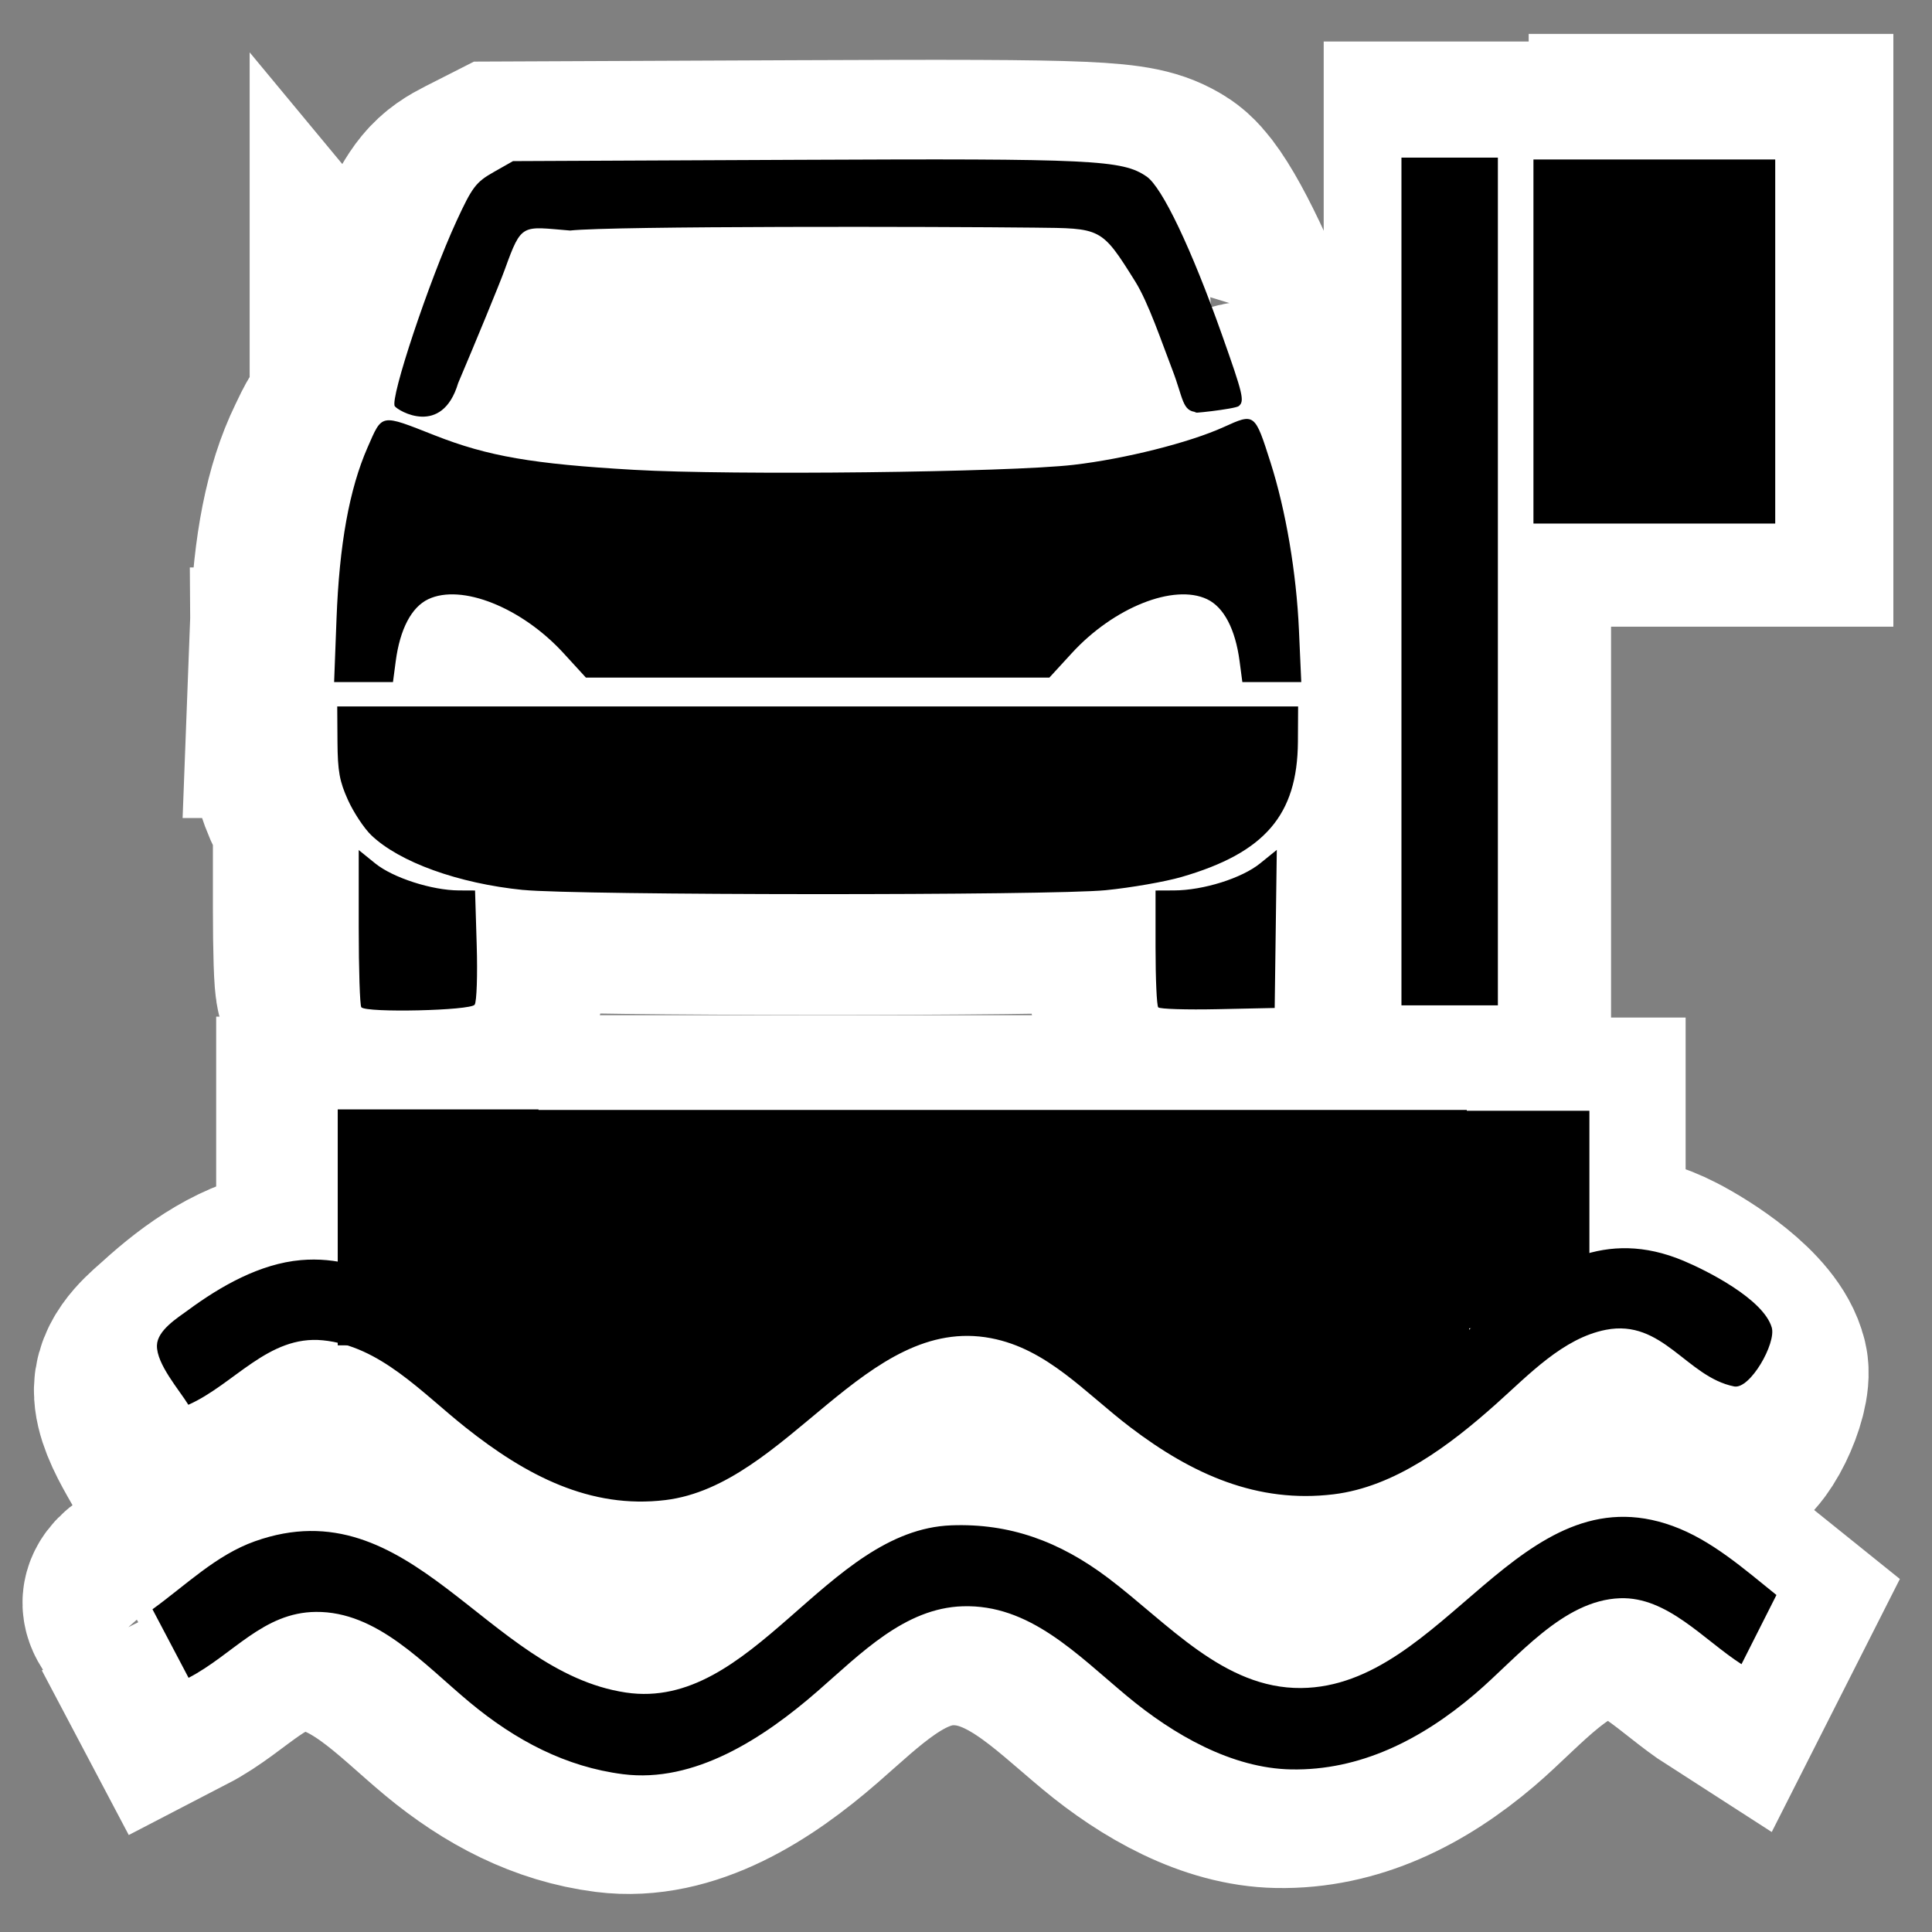 <?xml version="1.0" encoding="UTF-8" standalone="no"?>
<!-- Created with Inkscape (http://www.inkscape.org/) -->

<svg
   width="20"
   height="20"
   viewBox="0 0 6.098 6.098"
   version="1.1"
   id="svg659"
   xml:space="preserve"
   inkscape:version="1.2 (dc2aedaf03, 2022-05-15)"
   sodipodi:docname="balsa2.svg"
   xmlns:inkscape="http://www.inkscape.org/namespaces/inkscape"
   xmlns:sodipodi="http://sodipodi.sourceforge.net/DTD/sodipodi-0.dtd"
   xmlns="http://www.w3.org/2000/svg"
   xmlns:svg="http://www.w3.org/2000/svg"><rect x="0" y="0" width="6.098" height="6.098" fill="#808080" stroke="none"/><sodipodi:namedview
     id="namedview661"
     pagecolor="#ffffff"
     bordercolor="#000000"
     borderopacity="0.25"
     inkscape:showpageshadow="2"
     inkscape:pageopacity="0.0"
     inkscape:pagecheckerboard="0"
     inkscape:deskcolor="#d1d1d1"
     inkscape:document-units="mm"
     showgrid="true"
     inkscape:zoom="21.165587"
     inkscape:cx="11.62264"
     inkscape:cy="15.638593"
     inkscape:window-width="1920"
     inkscape:window-height="1017"
     inkscape:window-x="-8"
     inkscape:window-y="-8"
     inkscape:window-maximized="1"
     inkscape:current-layer="g1664"><inkscape:grid
       type="xygrid"
       id="grid1413"
       color="#e50026"
       opacity="0.149"
       empcolor="#e5001a"
       empopacity="0.302"
       spacingx="0.305"
       spacingy="0.305"
       empspacing="1"
       originx="0"
       originy="0" /></sodipodi:namedview><defs
     id="defs656" /><g
     inkscape:label="Camada 1"
     inkscape:groupmode="layer"
     id="layer1"><g
       id="g1664"
       transform="translate(0.014,-0.013)"><g
         inkscape:label="Camada 1"
         id="layer1-3"
         transform="matrix(0.108,0,0,0.124,0.06,-0.646)"><g
           id="g5274"
           transform="matrix(0.612,0,0,0.84,25.438,-23.681)" /></g><g
         id="g9718"
         transform="translate(-6.315,-5.595)"><rect
           style="fill:#ffffff;fill-opacity:1;stroke:#ffffff;stroke-width:0.864;stroke-miterlimit:4;stroke-dasharray:none;stroke-opacity:1"
           id="rect26440-4-0-9"
           height="2.317"
           x="10.911"
           y="6.171"
           width="0.043" /><rect
           style="fill:#ffffff;stroke:#ffffff;stroke-width:0.596;stroke-dasharray:none;stroke-opacity:1"
           id="rect6744-0-3-7"
           width="0.555"
           height="1.275"
           x="11.424"
           y="6.013" /><g
           id="g515-4"
           transform="matrix(0.109,0,0,0.106,0.93,5.541)"
           style="fill:#ffffff;stroke:#ffffff;stroke-width:6.346;stroke-dasharray:none;stroke-opacity:1"><g
             id="g1180-2"><g
               id="g3923-4-4"
               transform="matrix(1.108,0,0,1.113,47.408,-1.192)"
               style="fill:#ffffff;stroke:#ffffff;stroke-width:5.714;stroke-dasharray:none;stroke-opacity:1"><path
                 sodipodi:type="star"
                 style="fill:#ffffff;fill-opacity:1;stroke:#ffffff;stroke-width:20.276;stroke-dasharray:none;stroke-opacity:1"
                 id="path3287-9-9"
                 inkscape:flatsided="false"
                 sodipodi:sides="3"
                 sodipodi:cx="11"
                 sodipodi:cy="102"
                 sodipodi:r1="5.3443894"
                 sodipodi:r2="2.6721947"
                 sodipodi:arg1="-0.18822151"
                 sodipodi:arg2="0.85897605"
                 inkscape:rounded="0"
                 inkscape:randomized="0"
                 d="m 16.25,101 -3.504,3.023 -3.504,3.023 L 8.375,102.5 7.509,97.953 11.879,99.477 Z"
                 transform="matrix(0.6,-0.034,-0.337,0.151,46.699,23.412)"
                 inkscape:transform-center-x="-0.3663365"
                 inkscape:transform-center-y="0.16439077" /><rect
                 style="fill:#ffffff;fill-opacity:1;stroke:#ffffff;stroke-width:5.714;stroke-dasharray:none;stroke-opacity:1"
                 id="rect3393-4-5"
                 width="4.895"
                 height="1.918"
                 x="16.272"
                 y="37.505" /></g><rect
               style="fill:#ffffff;fill-opacity:1;stroke:#ffffff;stroke-width:6.346;stroke-dasharray:none;stroke-opacity:1"
               id="rect213-6-5"
               width="27.72"
               height="3.721"
               x="62.818"
               y="34.034" /><path
               style="fill:#ffffff;stroke:#ffffff;stroke-width:6.971;stroke-dasharray:none;stroke-opacity:1"
               d="m 54.642,44.171 c 1.308,-0.737 2.286,-2.536 3.843,-2.342 1.634,0.205 2.814,1.888 4.084,3.169 1.72,1.735 3.553,2.963 5.705,2.631 3.489,-0.538 5.721,-6.745 9.302,-5.878 1.61,0.39 2.685,1.981 3.983,3.236 1.777,1.718 3.635,2.767 5.806,2.432 1.746,-0.269 3.312,-1.768 4.649,-3.285 0.934,-1.06 1.907,-2.381 3.129,-2.687 1.623,-0.405 2.307,1.711 3.666,2.055 0.454,0.115 1.209,-1.566 1.075,-2.142 -0.24,-1.035 -1.858,-2.068 -2.525,-2.422 -4.466,-2.375 -6.553,5.298 -10.624,5.6 -3.634,0.269 -5.765,-5.143 -9.282,-5.789 -3.848,-0.706 -5.76,5.005 -9.2,5.93 -4.055,1.091 -6.318,-6.218 -10.399,-5.763 -1.159,0.129 -2.281,0.933 -3.237,1.83 -0.28,0.263 -0.863,0.716 -0.874,1.267 -0.004,0.212 0.057,0.449 0.15,0.691 0.206,0.535 0.57,1.095 0.748,1.466"
               id="path7310-5-6"
               sodipodi:nodetypes="ccsccsccccccccccccsc" /><path
               sodipodi:type="star"
               style="fill:#ffffff;fill-opacity:1;stroke:#ffffff;stroke-width:20.253;stroke-dasharray:none;stroke-opacity:1"
               id="path3103-5-5"
               inkscape:flatsided="false"
               sodipodi:sides="3"
               sodipodi:cx="15.202796"
               sodipodi:cy="92.984543"
               sodipodi:r1="23.386454"
               sodipodi:r2="11.693227"
               sodipodi:arg1="-0.35925652"
               sodipodi:arg2="0.68794103"
               inkscape:rounded="0"
               inkscape:randomized="0"
               d="M 37.096,84.762 24.236,100.409 11.377,116.056 4.256,97.096 -2.865,78.135 17.116,81.449 Z"
               transform="matrix(0.538,0.068,-0.21,0.156,82.037,23.255)"
               inkscape:transform-center-x="-2.9074667"
               inkscape:transform-center-y="-0.092346878" /><rect
               style="fill:#ffffff;fill-opacity:1;stroke:#ffffff;stroke-width:6.346;stroke-dasharray:none;stroke-opacity:1"
               id="rect3391-8-4"
               width="9.984"
               height="5.703"
               x="80.852"
               y="36.043" /><rect
               style="fill:#ffffff;fill-opacity:1;stroke:#ffffff;stroke-width:6.346;stroke-dasharray:none;stroke-opacity:1"
               id="rect3395-0-4"
               width="5.071"
               height="3.887"
               x="84.189"
               y="39" /><rect
               style="fill:#ffffff;stroke:#ffffff;stroke-width:6.346;stroke-dasharray:none;stroke-dashoffset:1.678;stroke-opacity:1"
               id="rect4324-77-7"
               width="5.78"
               height="7.007"
               x="58.708"
               y="34.077" /><rect
               style="fill:#ffffff;stroke:#ffffff;stroke-width:6.346;stroke-dasharray:none;stroke-dashoffset:1.678;stroke-opacity:1"
               id="rect4324-7-5-8"
               width="5.286"
               height="6.46"
               x="89.627"
               y="34.104" /><path
               d="m 53.309,48.921 1.046,2.037 c 1.286,-0.685 2.155,-1.944 3.688,-1.958 1.773,-0.016 3.107,1.537 4.448,2.682 1.337,1.141 2.793,1.922 4.443,2.138 2.069,0.27 4.062,-1.059 5.639,-2.469 1.254,-1.121 2.521,-2.464 4.198,-2.518 1.933,-0.063 3.293,1.415 4.757,2.666 1.353,1.157 3.046,2.146 4.752,2.179 1.985,0.039 3.764,-0.874 5.332,-2.247 1.235,-1.081 2.536,-2.777 4.195,-2.837 1.368,-0.049 2.414,1.232 3.516,1.959 l 1.012,-2.055 c -0.946,-0.781 -1.883,-1.631 -3.002,-2.049 -4.437,-1.657 -6.605,4.774 -10.764,4.812 -2.244,0.02 -3.851,-1.925 -5.585,-3.267 -1.411,-1.092 -2.854,-1.629 -4.541,-1.565 -3.632,0.137 -5.75,5.529 -9.425,4.966 -4.053,-0.62 -6.221,-6.139 -10.741,-4.493 -1.125,0.41 -3.968,0.79 -2.967,1.893"
               style="fill:#ffffff;stroke:#ffffff;stroke-width:6.346;stroke-dasharray:none;stroke-opacity:1"
               id="path3692-7-2-7"
               sodipodi:nodetypes="ccsccsccccccccscsccc" /><rect
               style="fill:#ffffff;stroke:#ffffff;stroke-width:6.346;stroke-dasharray:none;stroke-opacity:1"
               id="rect462-2-8"
               width="2.591"
               height="2.412"
               x="65.798"
               y="41.203" /></g></g><path
           d="m 7.412,8.712 c -0.005,-0.005 -0.008,-0.11 -0.008,-0.235 V 8.251 l 0.053,0.039 c 0.057,0.042 0.182,0.079 0.269,0.079 l 0.052,1.96e-4 0.005,0.159 c 0.003,0.088 3.89e-5,0.166 -0.006,0.175 -0.013,0.017 -0.349,0.024 -0.365,0.008 z m 2.566,3.16e-4 c -0.005,-0.005 -0.009,-0.084 -0.009,-0.176 V 8.37 l 0.06,-1.96e-4 c 0.094,-3.16e-4 0.218,-0.036 0.277,-0.079 l 0.054,-0.04 -0.003,0.232 -0.003,0.232 -0.183,0.004 c -0.101,0.002 -0.187,-4.58e-4 -0.192,-0.005 z M 7.933,8.368 C 7.724,8.349 7.535,8.287 7.444,8.208 7.421,8.188 7.388,8.142 7.369,8.105 7.342,8.05 7.336,8.02 7.335,7.934 l -7.534e-4,-0.104 h 1.547 1.547 l -8.73e-4,0.104 c -0.002,0.214 -0.107,0.325 -0.374,0.396 -0.053,0.014 -0.163,0.031 -0.244,0.039 C 9.634,8.385 8.107,8.384 7.933,8.368 Z M 7.332,7.574 c 0.009,-0.218 0.041,-0.381 0.1,-0.502 0.048,-0.1 0.04,-0.099 0.217,-0.035 0.171,0.061 0.314,0.084 0.641,0.101 0.315,0.017 1.208,0.007 1.415,-0.015 0.165,-0.017 0.373,-0.065 0.483,-0.111 0.1,-0.041 0.1,-0.041 0.151,0.104 0.049,0.141 0.083,0.323 0.091,0.491 l 0.007,0.153 h -0.095 -0.095 l -0.009,-0.061 c -0.014,-0.094 -0.051,-0.158 -0.105,-0.181 -0.107,-0.046 -0.3,0.024 -0.435,0.158 l -0.072,0.072 H 8.881 8.135 L 8.063,7.674 C 7.928,7.54 7.735,7.47 7.628,7.516 7.574,7.539 7.537,7.604 7.523,7.698 l -0.009,0.061 H 7.419 7.325 Z M 7.52,6.951 c -0.017,-0.021 0.111,-0.369 0.199,-0.543 0.05,-0.099 0.062,-0.114 0.119,-0.143 l 0.063,-0.032 0.918,-0.004 c 0.952,-0.004 1.044,5.31e-5 1.122,0.049 0.05,0.031 0.144,0.212 0.242,0.464 0.068,0.176 0.073,0.194 0.054,0.209 -0.012,0.009 -0.178,0.025 -0.135,0.017 -0.047,-0.002 -0.043,-0.041 -0.078,-0.123 C 9.989,6.762 9.947,6.647 9.904,6.585 9.794,6.425 9.794,6.429 9.578,6.427 9.277,6.424 8.22,6.422 8.084,6.436 7.929,6.424 7.929,6.411 7.874,6.549 c -0.017,0.043 -0.099,0.224 -0.15,0.333 -0.052,0.159 -0.193,0.081 -0.204,0.068 z"
           style="fill:#ffffff;stroke:#ffffff;stroke-width:0.862;stroke-dasharray:none;stroke-opacity:1"
           id="path18342-1-5"
           sodipodi:nodetypes="cscccccccccsccccccsccccscccccssccccssssscccccssccccsccccccsccccccccssccccc" /></g></g><g
       id="g1081"
       transform="translate(0.471,0.431)"><g
         id="g1057"
         transform="matrix(0.108,0,0,0.124,0.06,-0.646)"><rect
           style="fill:#000000;fill-opacity:1;stroke:#000000;stroke-width:2.52;stroke-miterlimit:4;stroke-dasharray:none"
           id="rect26440"
           height="19.058"
           x="37.301"
           y="7.006"
           width="0.298" /><rect
           style="fill:#000000;stroke:#000000;stroke-width:1.021"
           id="rect6744"
           width="6.045"
           height="8.246"
           x="40.409"
           y="6.304" /><path
           d="m 5.643,27.372 c -0.042,-0.041 -0.076,-0.959 -0.076,-2.038 v -1.963 l 0.485,0.342 c 0.517,0.364 1.653,0.683 2.442,0.686 l 0.473,0.002 0.048,1.382 c 0.027,0.768 3.514e-4,1.445 -0.059,1.524 -0.115,0.151 -3.166,0.212 -3.313,0.066 z m 23.29,0.003 c -0.044,-0.043 -0.079,-0.73 -0.079,-1.526 v -1.448 l 0.542,-0.002 c 0.855,-0.003 1.978,-0.31 2.514,-0.688 l 0.488,-0.344 -0.031,2.012 -0.031,2.012 -1.662,0.031 c -0.914,0.017 -1.697,-0.004 -1.741,-0.047 z M 10.369,24.387 C 8.477,24.221 6.754,23.679 5.932,22.992 5.725,22.819 5.42,22.418 5.254,22.1 5.006,21.623 4.952,21.365 4.946,20.619 l -0.007,-0.903 H 18.98 33.021 l -0.006,0.903 c -0.015,1.86 -0.967,2.823 -3.399,3.437 -0.481,0.122 -1.478,0.273 -2.216,0.337 -1.587,0.138 -15.447,0.132 -17.03,-0.007 z M 4.918,17.487 c 0.082,-1.897 0.375,-3.306 0.907,-4.363 0.438,-0.87 0.36,-0.858 1.968,-0.307 1.551,0.531 2.848,0.727 5.816,0.876 2.859,0.144 10.961,0.064 12.848,-0.127 1.496,-0.151 3.386,-0.565 4.388,-0.961 0.909,-0.36 0.909,-0.359 1.371,0.904 0.447,1.222 0.755,2.805 0.829,4.26 l 0.068,1.326 h -0.861 -0.861 l -0.081,-0.533 c -0.124,-0.815 -0.46,-1.374 -0.95,-1.576 -0.971,-0.401 -2.728,0.209 -3.953,1.373 l -0.656,0.623 h -6.772 -6.772 L 11.552,18.359 c -1.225,-1.164 -2.982,-1.774 -3.953,-1.373 -0.49,0.202 -0.826,0.761 -0.95,1.576 l -0.081,0.533 H 5.708 4.848 Z M 6.622,12.075 C 6.469,11.893 7.628,8.866 8.426,7.359 8.883,6.496 8.992,6.371 9.505,6.117 l 0.571,-0.282 8.333,-0.033 c 8.641,-0.035 9.477,4.597e-4 10.185,0.426 0.455,0.273 1.31,1.838 2.201,4.026 0.621,1.526 0.665,1.689 0.492,1.816 -0.105,0.077 -1.615,0.219 -1.229,0.152 -0.427,-0.015 -0.393,-0.353 -0.709,-1.067 C 29.033,10.44 28.649,9.442 28.26,8.898 27.265,7.511 27.266,7.547 25.301,7.528 22.574,7.501 12.977,7.483 11.744,7.602 10.333,7.503 10.334,7.392 9.837,8.591 9.684,8.961 8.938,10.533 8.474,11.483 c -0.472,1.379 -1.755,0.707 -1.852,0.592 z"
           style="fill:#000000;stroke-width:0.03"
           id="path18342"
           sodipodi:nodetypes="cscccccccccsccccccsccccscccccssccccssssscccccssccccsccccccsccccccccssccccc" /></g><g
         id="g349"
         transform="matrix(0.109,0,0,0.109,-0.169,-0.724)"><g
           id="g479"
           transform="matrix(1,0,0,0.975,0,1.547)"><g
             id="g3923"
             transform="matrix(1.108,0,0,1.113,-4.257,-1.15)"><path
               sodipodi:type="star"
               style="fill:#000000;fill-opacity:1;stroke:#000000;stroke-width:3.965"
               id="path3287"
               inkscape:flatsided="false"
               sodipodi:sides="3"
               sodipodi:cx="11"
               sodipodi:cy="102"
               sodipodi:r1="5.3443894"
               sodipodi:r2="2.6721947"
               sodipodi:arg1="-0.18822151"
               sodipodi:arg2="0.85897605"
               inkscape:rounded="0"
               inkscape:randomized="0"
               d="m 16.25,101 -3.504,3.023 -3.504,3.023 L 8.375,102.5 7.509,97.953 11.879,99.477 Z"
               transform="matrix(0.6,-0.034,-0.337,0.151,46.699,23.412)"
               inkscape:transform-center-x="-0.3663365"
               inkscape:transform-center-y="0.16439077" /><rect
               style="fill:#000000;fill-opacity:1;stroke:#000000;stroke-width:1.049"
               id="rect3393"
               width="4.895"
               height="1.918"
               x="16.272"
               y="37.505" /></g><rect
             style="fill:#000000;fill-opacity:1;stroke:#000000;stroke-width:0.804"
             id="rect213"
             width="24.425"
             height="3.237"
             x="14.532"
             y="32.164"
             transform="matrix(1.135,0,0,1.15,-4.969,-2.391)" /><path
             style="fill:#000000;stroke:none;stroke-width:0.097"
             d="m 6.741,39.377 c 1.168,-0.524 2.041,-1.804 3.431,-1.666 1.459,0.145 2.513,1.343 3.647,2.254 1.536,1.234 3.172,2.108 5.094,1.872 3.115,-0.383 5.108,-4.798 8.306,-4.181 1.438,0.277 2.398,1.409 3.557,2.302 1.587,1.222 3.246,1.968 5.184,1.73 1.559,-0.192 2.957,-1.258 4.151,-2.337 0.834,-0.754 1.703,-1.694 2.794,-1.911 1.449,-0.288 2.06,1.217 3.274,1.462 0.405,0.082 1.079,-1.114 0.96,-1.523 -0.215,-0.736 -1.659,-1.471 -2.254,-1.723 -3.988,-1.689 -5.851,3.768 -9.486,3.983 -3.245,0.192 -5.148,-3.658 -8.288,-4.118 -3.436,-0.502 -5.144,3.56 -8.215,4.218 -3.621,0.776 -5.641,-4.423 -9.285,-4.099 -1.035,0.092 -2.037,0.664 -2.89,1.302 -0.25,0.187 -0.771,0.509 -0.78,0.901 -0.012,0.482 0.571,1.151 0.802,1.534"
             id="path7310"
             sodipodi:nodetypes="ccsccsccccccccccccc"
             transform="matrix(1.135,0,0,1.15,-4.969,-2.391)" /><path
             sodipodi:type="star"
             style="fill:#000000;fill-opacity:1;stroke:#000000;stroke-width:3.965"
             id="path3103"
             inkscape:flatsided="false"
             sodipodi:sides="3"
             sodipodi:cx="15.202796"
             sodipodi:cy="92.984543"
             sodipodi:r1="23.386454"
             sodipodi:r2="11.693227"
             sodipodi:arg1="-0.35925652"
             sodipodi:arg2="0.68794103"
             inkscape:rounded="0"
             inkscape:randomized="0"
             d="M 37.096,84.762 24.236,100.409 11.377,116.056 4.256,97.096 -2.865,78.135 17.116,81.449 Z"
             transform="matrix(0.538,0.068,-0.21,0.156,30.372,23.298)"
             inkscape:transform-center-x="-2.9074667"
             inkscape:transform-center-y="-0.092346878" /><rect
             style="fill:#000000;fill-opacity:1;stroke:#000000;stroke-width:1.049"
             id="rect3391"
             width="8.797"
             height="4.961"
             x="30.096"
             y="33.47"
             transform="matrix(1.135,0,0,1.15,-4.969,-2.391)" /><rect
             style="fill:#000000;fill-opacity:1;stroke:#000000;stroke-width:1.049"
             id="rect3395"
             width="4.468"
             height="3.381"
             x="33.036"
             y="36.042"
             transform="matrix(1.135,0,0,1.15,-4.969,-2.391)" /><rect
             style="fill:#000000;stroke:#000000;stroke-width:0;stroke-dashoffset:1.678"
             id="rect4324"
             width="5.814"
             height="7.007"
             x="7.009"
             y="34.119" /><rect
             style="fill:#000000;stroke:#000000;stroke-width:0;stroke-dashoffset:1.678"
             id="rect4324-7"
             width="4.658"
             height="5.619"
             x="37.829"
             y="31.783"
             transform="matrix(1.135,0,0,1.15,-4.969,-2.391)" /><path
             d="m 1.644,48.964 1.046,2.037 c 1.286,-0.685 2.155,-1.944 3.688,-1.958 1.773,-0.016 3.107,1.537 4.448,2.682 1.337,1.141 2.793,1.922 4.443,2.138 2.069,0.27 4.062,-1.059 5.639,-2.469 1.254,-1.121 2.521,-2.464 4.198,-2.518 1.933,-0.063 3.293,1.415 4.757,2.666 1.353,1.157 3.046,2.146 4.752,2.179 1.985,0.039 3.764,-0.874 5.332,-2.247 1.235,-1.081 2.536,-2.777 4.195,-2.837 1.368,-0.049 2.414,1.232 3.516,1.959 l 1.012,-2.055 c -0.946,-0.781 -1.883,-1.631 -3.002,-2.049 -4.437,-1.657 -6.605,4.774 -10.764,4.812 -2.244,0.02 -3.851,-1.925 -5.585,-3.267 -1.411,-1.092 -2.854,-1.629 -4.541,-1.565 -3.632,0.137 -5.75,5.529 -9.425,4.966 -4.053,-0.62 -6.221,-6.139 -10.741,-4.493 -1.125,0.41 -1.993,1.297 -2.967,2.02"
             style="fill:#000000;stroke:none;stroke-width:0.029"
             id="path3692"
             sodipodi:nodetypes="ccsccsccccccccscsccc" /><rect
             style="fill:#000000;stroke:#000000;stroke-width:2.166;stroke-dasharray:4.227, 2.113, 1.057, 2.113"
             id="rect462"
             width="2.591"
             height="2.412"
             x="14.133"
             y="41.245" /></g></g></g></g></svg>
